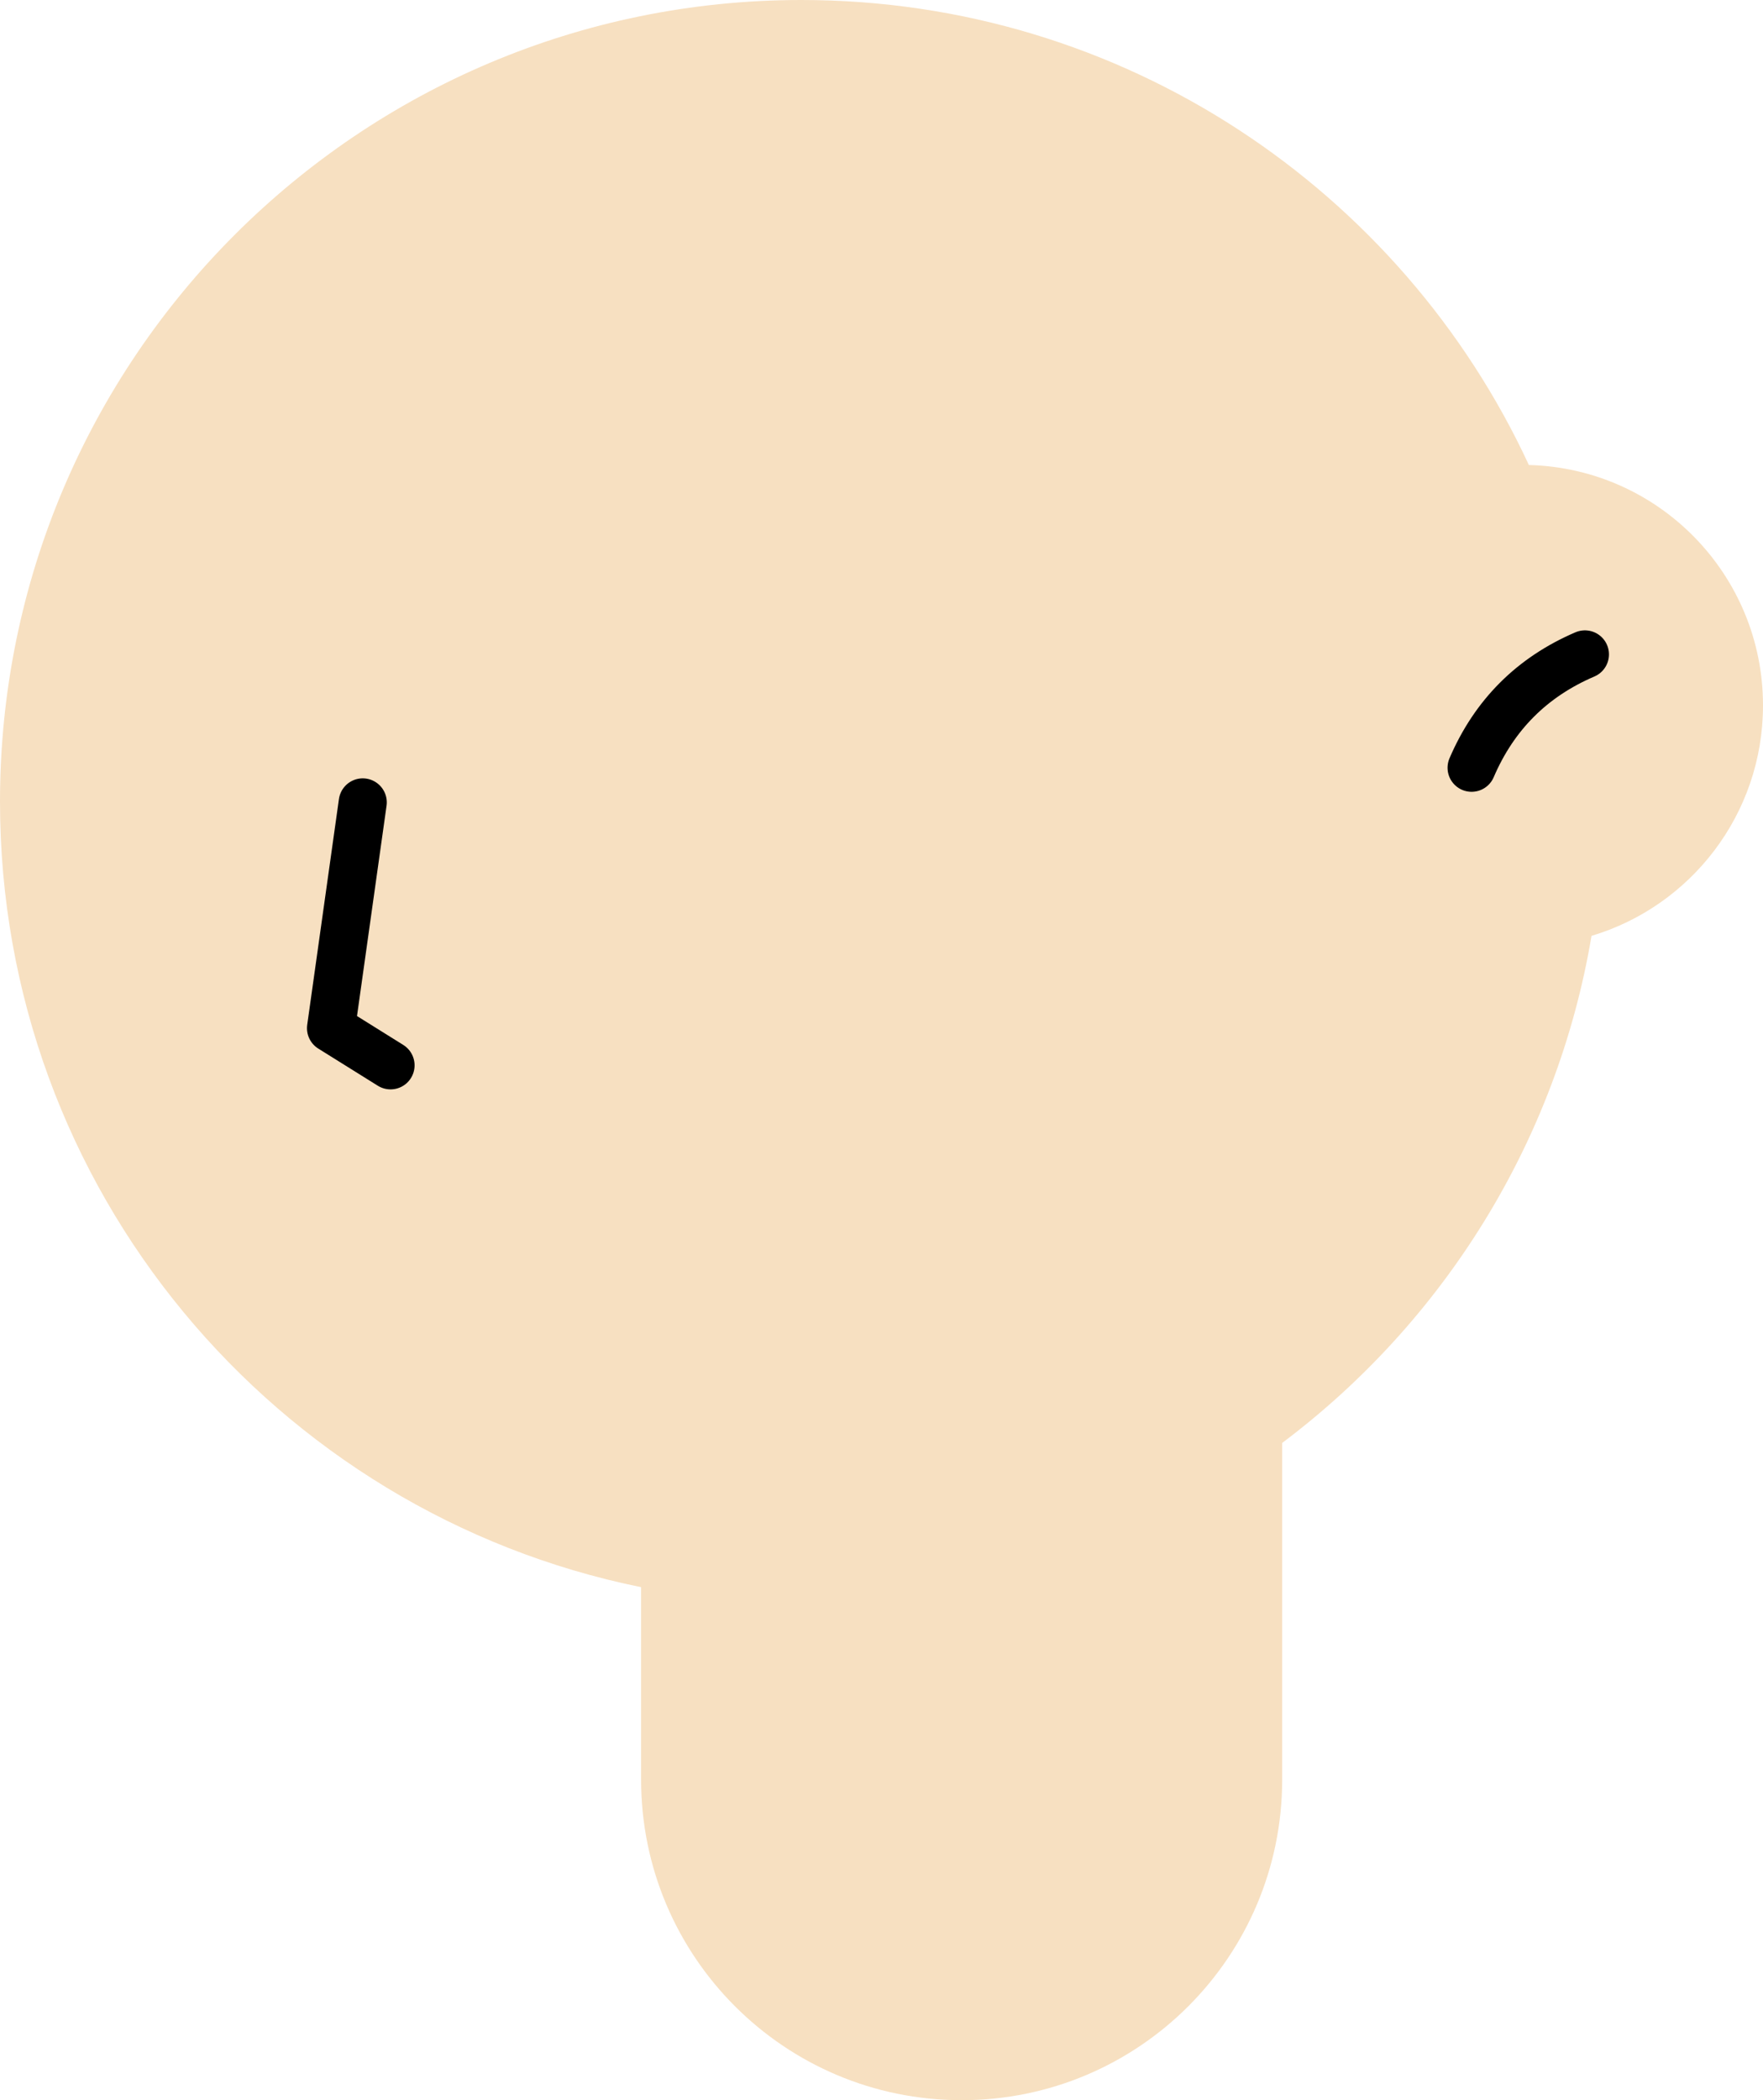 <?xml version="1.0" encoding="UTF-8"?>
<svg width="440px" height="524px" viewBox="0 0 440 524" version="1.1" xmlns="http://www.w3.org/2000/svg" xmlns:xlink="http://www.w3.org/1999/xlink">
    <title>Face/ 6</title>
    <g id="Face/-6" stroke="none" stroke-width="1" fill="none" fill-rule="evenodd">
        <path d="M200,0 C280.464,0 349.83,47.517 381.568,116.021 C413.979,116.85 440,143.386 440,176 C440,203.157 421.957,226.101 397.205,233.497 C388.515,285.042 360.105,329.889 320.003,360.012 L320,444 C320,488.183 284.183,524 240,524 C195.817,524 160,488.183 160,444 L159.999,395.999 C68.71,377.468 0,296.758 0,200 C0,89.543 89.543,0 200,0 Z" id="Combined-Shape" fill="#F7E0C1"></path>
        <polyline id="Path" stroke="#000000" stroke-width="12" stroke-linecap="round" stroke-linejoin="round" transform="translate(94, 233) rotate(8) translate(-94, -233) " points="86 201 86 257.889 102 265"></polyline>
        <path d="M382,196 C379.333,189.333 378,182.667 378,176 C378,169.333 379.333,162.667 382,156" id="Path" stroke="#000000" stroke-width="12" stroke-linecap="round" stroke-linejoin="round" transform="translate(380, 176) rotate(45) translate(-380, -176) "></path>
    </g>
</svg>